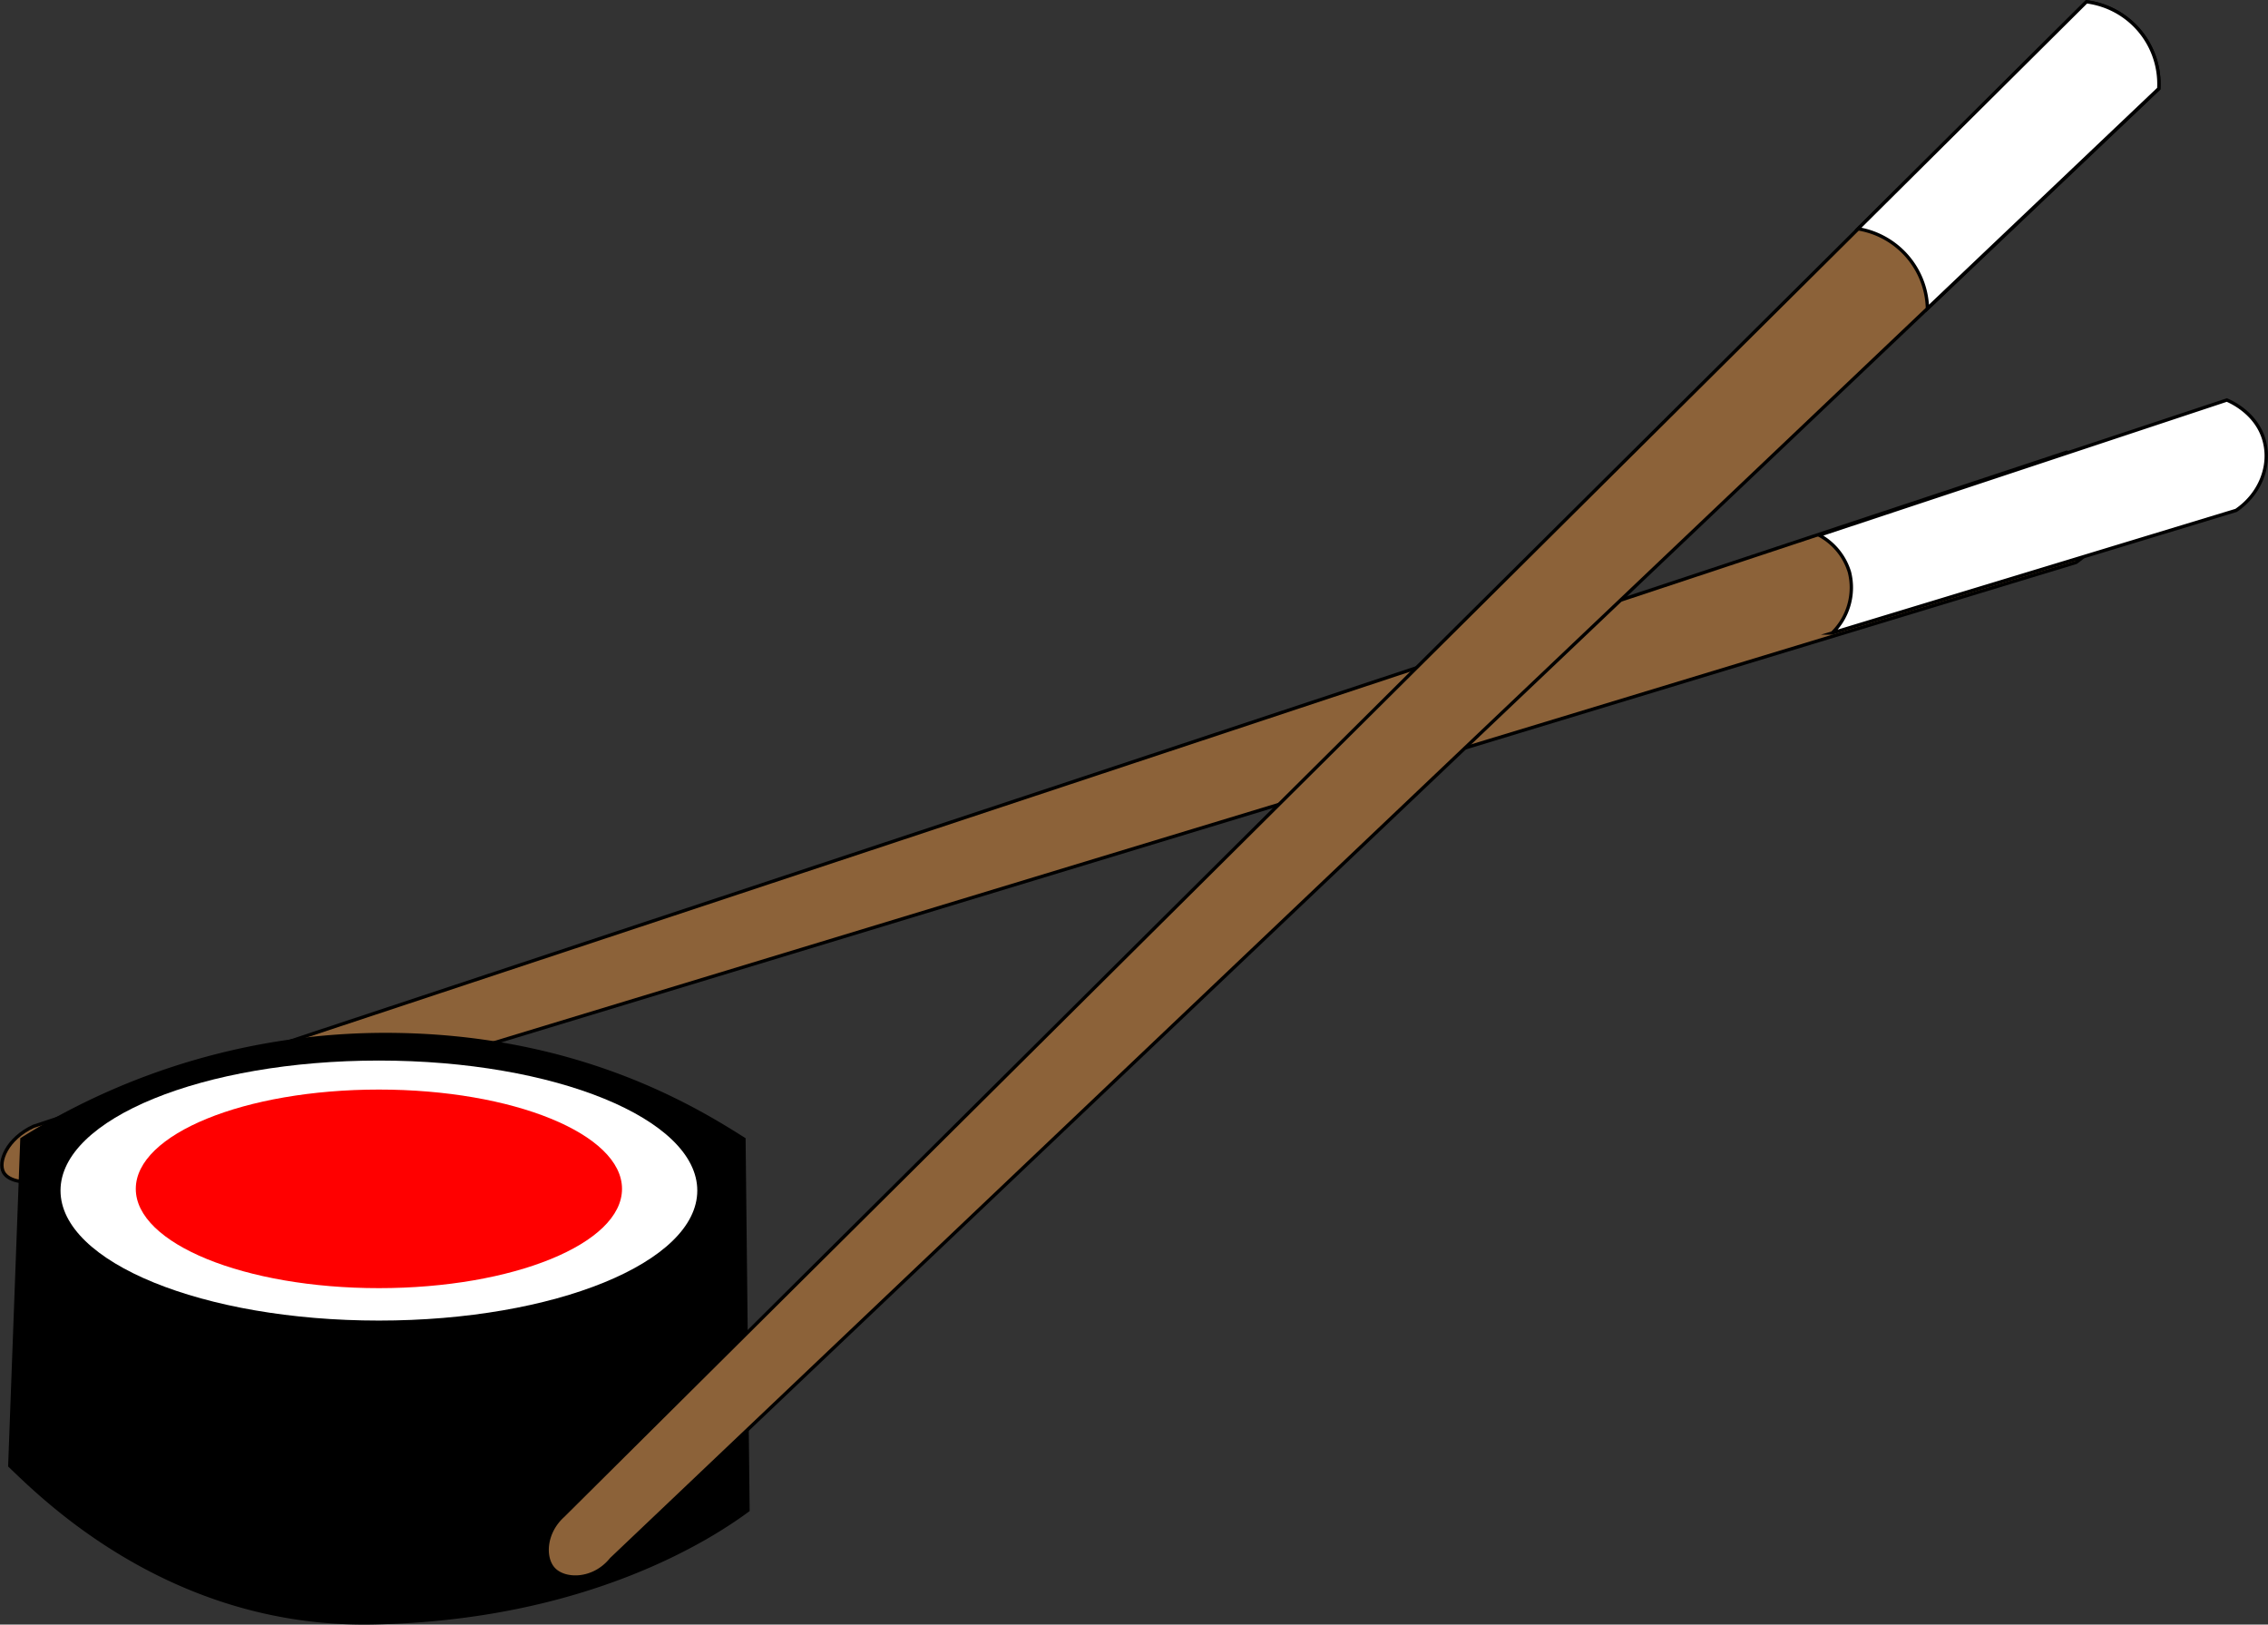 <svg xmlns="http://www.w3.org/2000/svg" width="676.442" height="484.481" viewBox="0 0 676.442 484.481">
  <rect x="0" y="0" width="676.442" height="484.481" fill="#333333" stroke="none"/>
  <g id="sushi-large" transform="translate(-5562.306 -2438.533)">
    <path id="Path_56" data-name="Path 56" d="M1023,1273.28c1,.43,8.82,3.78,11.12,12,2.09,7.53-1.22,16-8.35,20.86l-605,183.69c-6,2.06-11.63.94-13.13-1.79-1.74-3.13,1.05-10.08,8.94-13.73Z" transform="translate(5155.726 1300.11)" fill="#8c6239" stroke="#000" stroke-miterlimit="10" stroke-width="1"/>
    <path id="Path_57" data-name="Path 57" d="M1073.51,1290.63q-60.23,18.3-120.47,36.57a18.92,18.92,0,0,0,5.14-18.17,18.68,18.68,0,0,0-9-11l121.56-40.31c1,.42,8.82,3.78,11.12,12C1084,1277.3,1080.65,1285.78,1073.51,1290.63Z" transform="translate(5155.726 1300.11)" fill="#fff" stroke="#000" stroke-miterlimit="10" stroke-width="1"/>
    <path id="Path_58" data-name="Path 58" d="M630.17,1589.05c-11,8.16-48.35,32.63-112.4,33.83-60.65,1.15-99-37.81-108.77-47.13l3.63-97.89a204.621,204.621,0,0,1,108.77-31.43c56.8,0,92.37,21.79,107.56,31.43Z" transform="translate(5155.726 1300.11)"/>
    <ellipse id="Ellipse_11" data-name="Ellipse 11" cx="94.96" cy="38.77" rx="94.96" ry="38.77" transform="translate(5580.355 2754.81)" fill="#fff"/>
    <ellipse id="Ellipse_12" data-name="Ellipse 12" cx="72.51" cy="29.61" rx="72.51" ry="29.61" transform="translate(5602.806 2763.46)" fill="red"/>
    <path id="Path_59" data-name="Path 59" d="M844.38,1290.15" transform="translate(5155.726 1300.11)" fill="none" stroke="#28ff17" stroke-miterlimit="10" stroke-width="3"/>
    <path id="Path_60" data-name="Path 60" d="M1028.89,1139a24.72,24.72,0,0,1,21.57,25.88l-461.55,438.5c-5.32,6.6-14,6.51-17.26,2.87-3-3.32-2.67-10.8,2.88-15.81Z" transform="translate(5155.726 1300.11)" fill="#8c6239" stroke="#000" stroke-miterlimit="10" stroke-width="1"/>
    <path id="Path_61" data-name="Path 61" d="M1050.45,1164.84q-34.51,32.78-69,65.56a24.7,24.7,0,0,0-20.71-23.74l68.14-67.71a24.72,24.72,0,0,1,21.57,25.89Z" transform="translate(5155.726 1300.11)" fill="#fff" stroke="#000" stroke-miterlimit="10" stroke-width="1"/>
  </g>
</svg>

